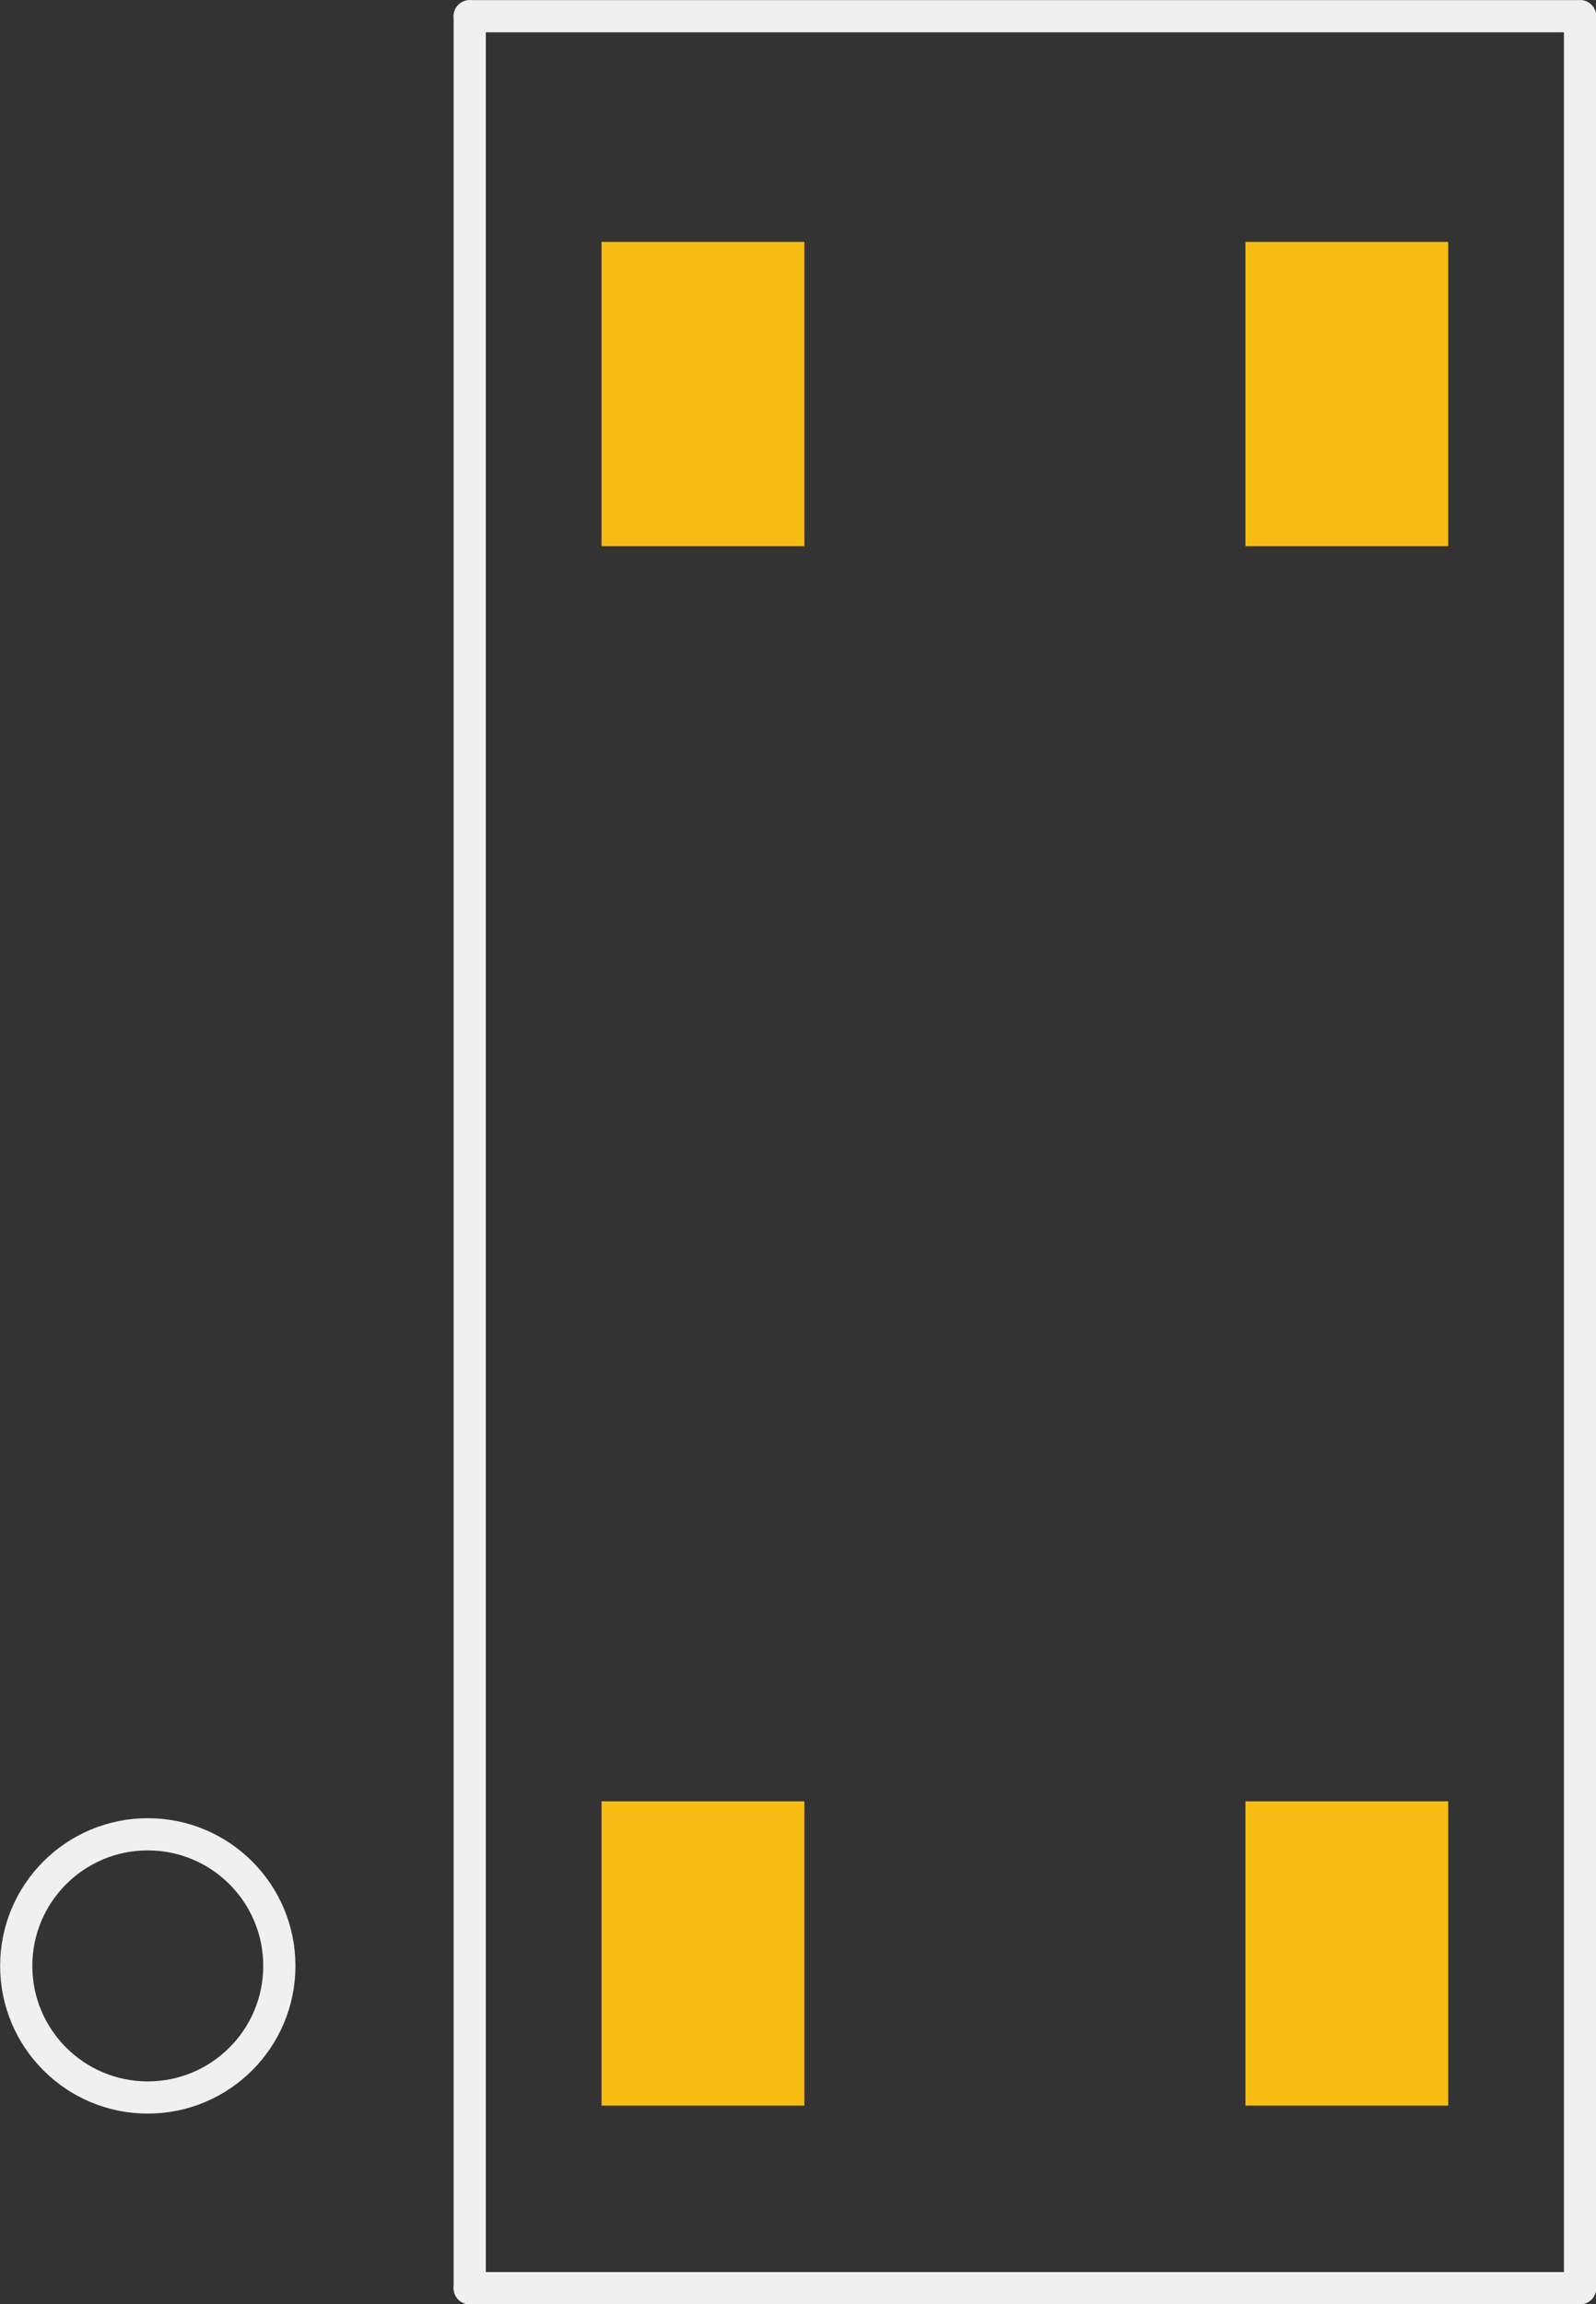 <?xml version='1.0' encoding='UTF-8' standalone='no'?>
<!-- This work is licensed under the Creative Commons Attribution-ShareAlike 3.0 Unported License. To view a copy of this license, visit http://creativecommons.org/licenses/by-sa/3.0/ or send a letter to Creative Commons, PO Box 1866, Mountain View, CA 94042, USA. -->
<!-- Created with Fritzing (http://www.fritzing.org/) -->
<svg xmlns:svg='http://www.w3.org/2000/svg' xmlns='http://www.w3.org/2000/svg' version='1.2' baseProfile='tiny' x='0in' y='0in' width='6.296mm' height='9.087mm' viewBox='0 0 6.296 9.087' >
<rect x="0" y="0" width="6.296" height="9.087" fill="#333333" stroke="none"/>
<g id='copper1'>
	<!-- -2,47 -->
<rect id='connector0pad' connectorname='P$1' x='2.373' y='7.104' width='0.8' height='1.2' stroke='none' stroke-width='0' fill='#F7BD13' stroke-linecap='round'/>
<rect id='connector1pad' connectorname='P$2' x='4.913' y='7.104' width='0.8' height='1.2' stroke='none' stroke-width='0' fill='#F7BD13' stroke-linecap='round'/>
<rect id='connector2pad' connectorname='P$3' x='4.913' y='0.954' width='0.8' height='1.2' stroke='none' stroke-width='0' fill='#F7BD13' stroke-linecap='round'/>
<rect id='connector3pad' connectorname='P$4' x='2.373' y='0.954' width='0.8' height='1.2' stroke='none' stroke-width='0' fill='#F7BD13' stroke-linecap='round'/>
<g id='copper0'>
</g>
</g>
<g id='silkscreen'>
<line class='other' x1='1.853' y1='0.064' x2='1.853' y2='9.024' stroke='#f0f0f0' stroke-width='0.127' stroke-linecap='round'/>
<line class='other' x1='1.853' y1='9.024' x2='6.233' y2='9.024' stroke='#f0f0f0' stroke-width='0.127' stroke-linecap='round'/>
<line class='other' x1='6.233' y1='9.024' x2='6.233' y2='0.064' stroke='#f0f0f0' stroke-width='0.127' stroke-linecap='round'/>
<line class='other' x1='6.233' y1='0.064' x2='1.853' y2='0.064' stroke='#f0f0f0' stroke-width='0.127' stroke-linecap='round'/>
<circle class='other' cx='0.583' cy='7.753' r='0.519' stroke='#f0f0f0' stroke-width='0.127' fill='none' />
</g>
</svg>